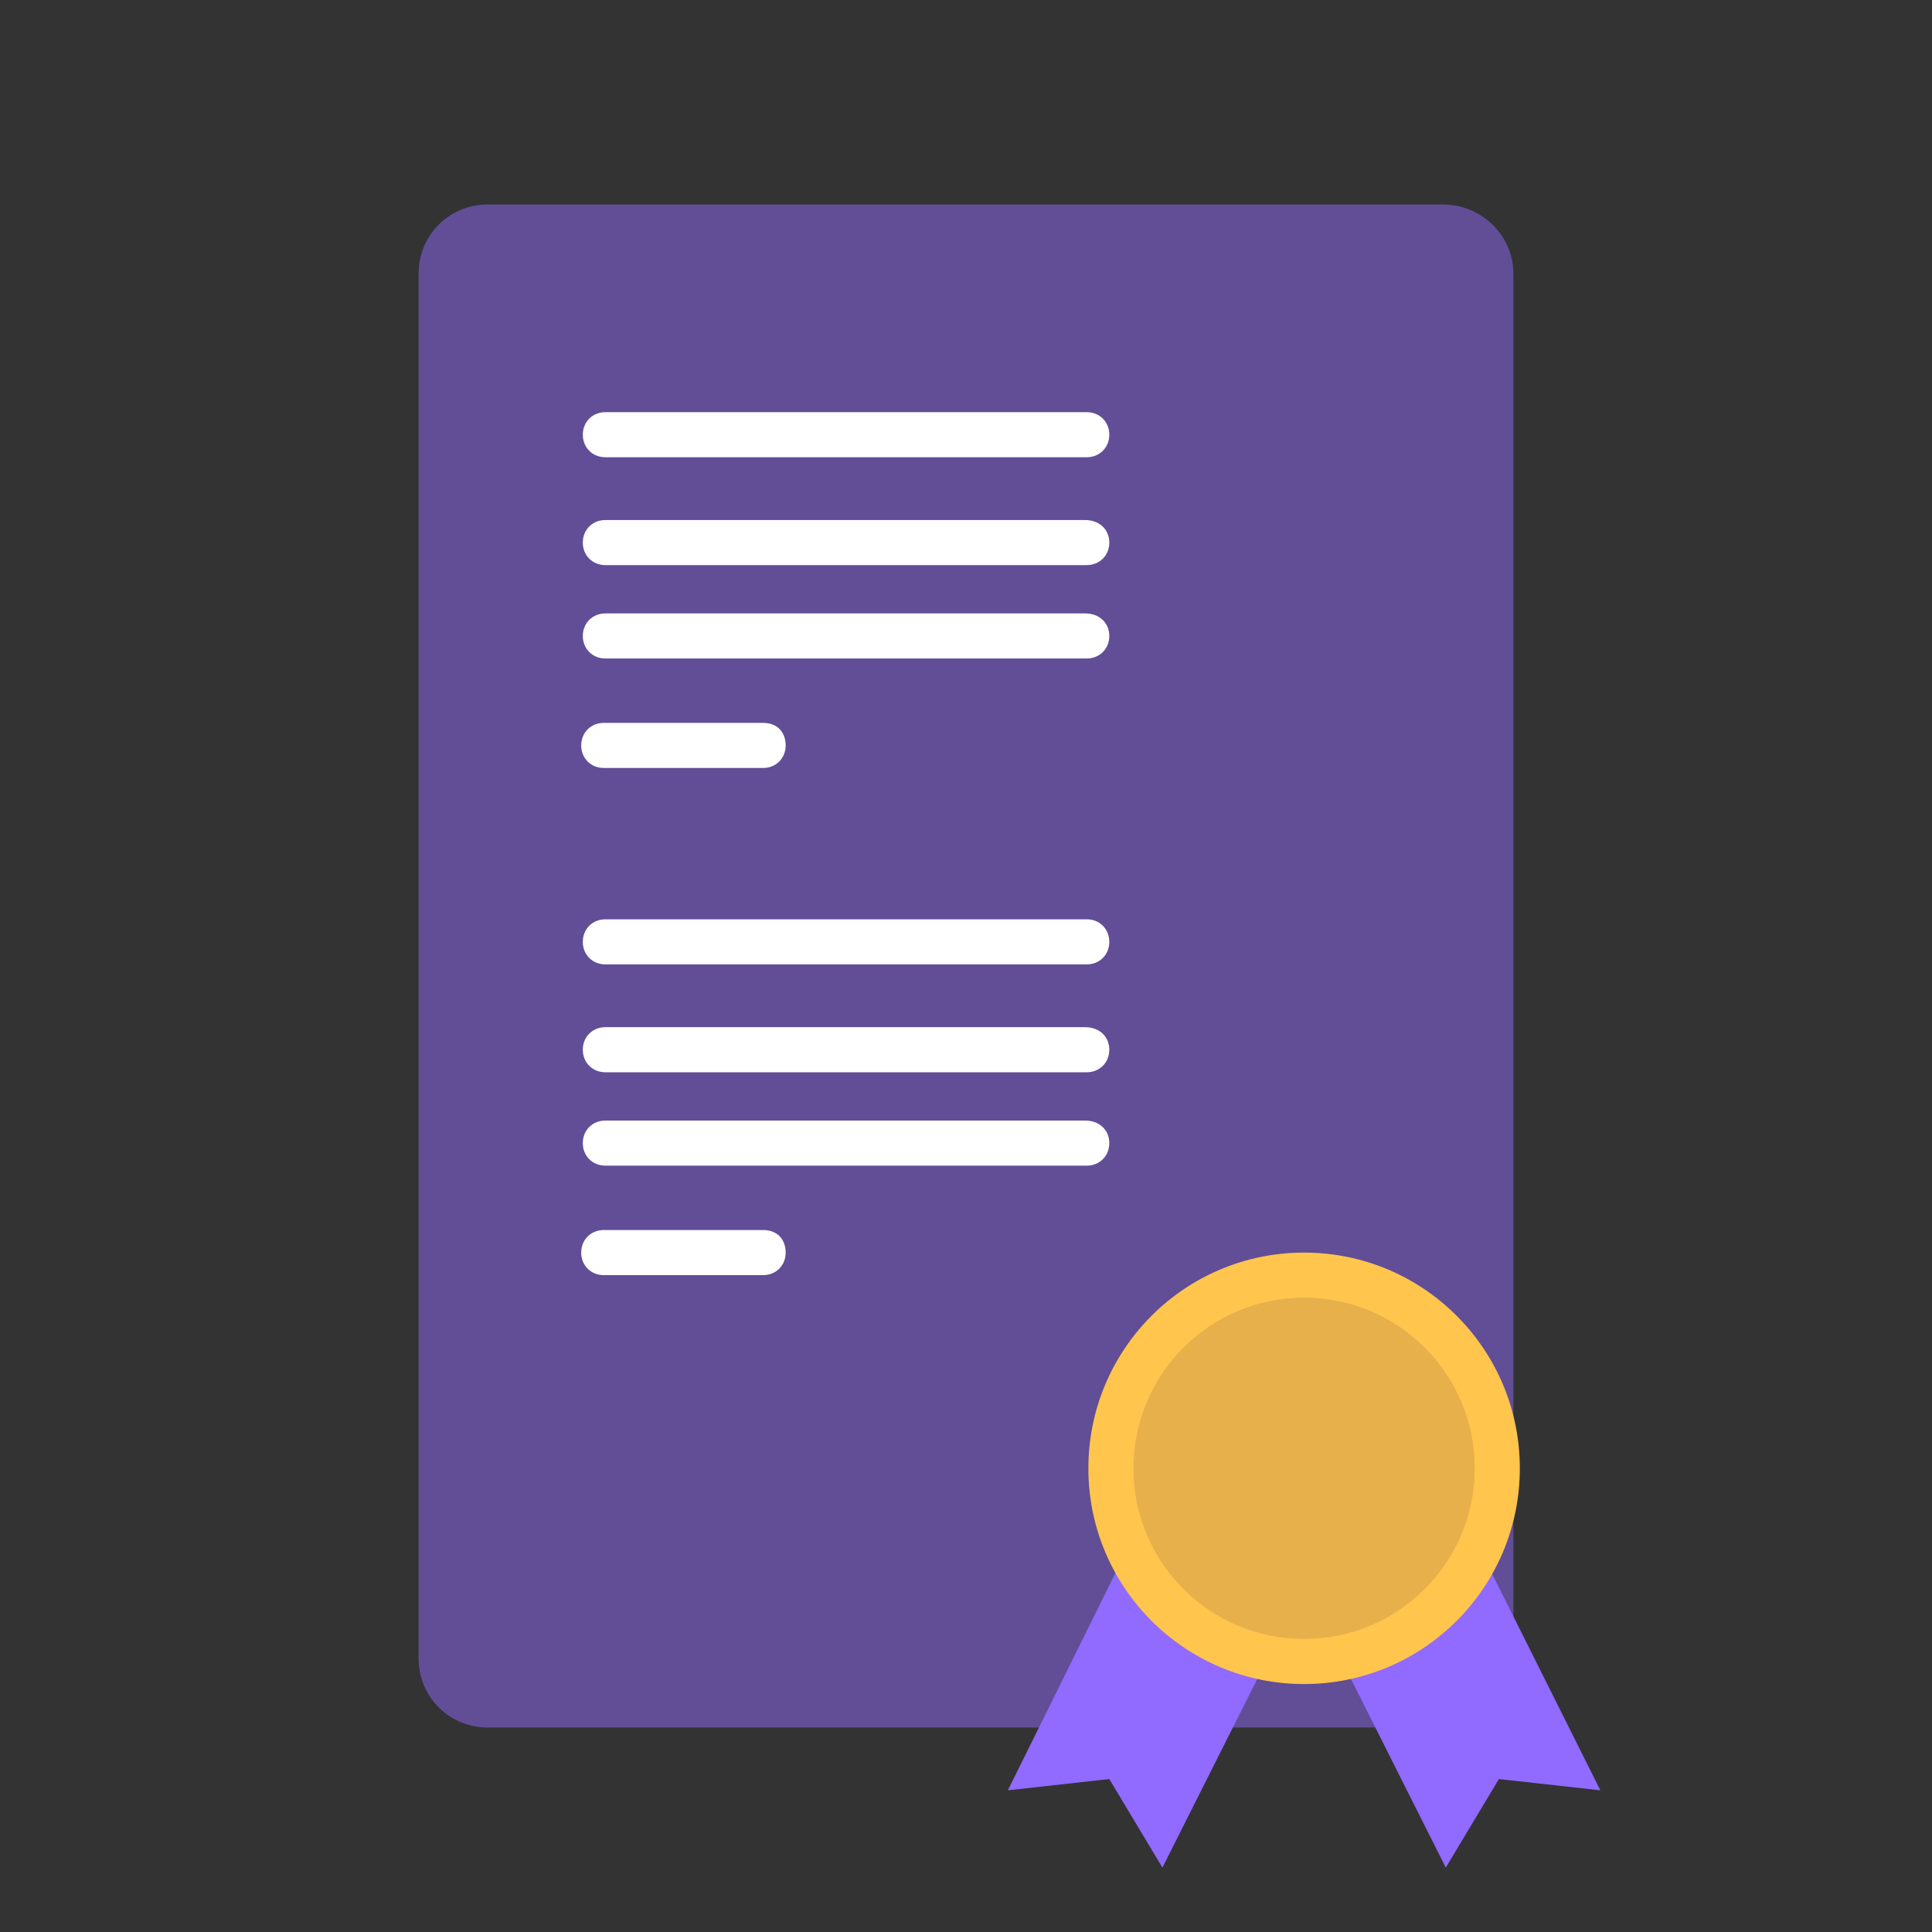 <svg width="89" height="89" viewBox="0 0 89 89" fill="none" xmlns="http://www.w3.org/2000/svg">
<rect x="0" y="0" width="89" height="89" fill="#333333" stroke="none"/>
<path d="M69.717 12.608V76.392C69.717 78.172 68.308 79.581 66.528 79.581H22.473C20.692 79.581 19.283 78.172 19.283 76.392V12.608C19.283 10.828 20.692 9.419 22.473 9.419H66.453C68.308 9.419 69.717 10.902 69.717 12.608Z" fill="#916AFF" fill-opacity="0.49"/>
<path d="M66.157 67.343L60.075 70.384L53.919 67.343L46.428 82.473L51.101 81.954L53.548 86.033L60.075 73.054L66.602 86.033L69.049 81.954L73.722 82.473L66.157 67.343Z" fill="#916AFF"/>
<path d="M60.075 77.578C65.564 77.578 70.013 73.129 70.013 67.64C70.013 62.151 65.564 57.702 60.075 57.702C54.586 57.702 50.137 62.151 50.137 67.64C50.137 73.129 54.586 77.578 60.075 77.578Z" fill="#FFC54D"/>
<path d="M60.075 75.502C64.417 75.502 67.937 71.982 67.937 67.64C67.937 63.298 64.417 59.778 60.075 59.778C55.733 59.778 52.213 63.298 52.213 67.64C52.213 71.982 55.733 75.502 60.075 75.502Z" fill="#E8B04B"/>
<path d="M35.155 33.301H27.812C27.219 33.301 26.774 33.746 26.774 34.339C26.774 34.932 27.219 35.377 27.812 35.377H35.155C35.748 35.377 36.193 34.932 36.193 34.339C36.193 33.746 35.822 33.301 35.155 33.301Z" fill="white"/>
<path d="M49.988 28.258H27.887C27.293 28.258 26.848 28.703 26.848 29.296C26.848 29.889 27.293 30.334 27.887 30.334H50.063C50.656 30.334 51.101 29.889 51.101 29.296C51.101 28.703 50.656 28.258 49.988 28.258Z" fill="white"/>
<path d="M49.988 23.956H27.887C27.293 23.956 26.848 24.401 26.848 24.994C26.848 25.587 27.293 26.032 27.887 26.032H50.063C50.656 26.032 51.101 25.587 51.101 24.994C51.101 24.401 50.656 23.956 49.988 23.956Z" fill="white"/>
<path d="M27.887 21.063H50.063C50.656 21.063 51.101 20.618 51.101 20.025C51.101 19.432 50.656 18.987 50.063 18.987H27.887C27.293 18.987 26.848 19.432 26.848 20.025C26.848 20.618 27.293 21.063 27.887 21.063Z" fill="white"/>
<path d="M35.155 56.663H27.812C27.219 56.663 26.774 57.108 26.774 57.702C26.774 58.295 27.219 58.74 27.812 58.74H35.155C35.748 58.74 36.193 58.295 36.193 57.702C36.193 57.108 35.822 56.663 35.155 56.663Z" fill="white"/>
<path d="M49.988 51.62H27.887C27.293 51.62 26.848 52.065 26.848 52.658C26.848 53.252 27.293 53.697 27.887 53.697H50.063C50.656 53.697 51.101 53.252 51.101 52.658C51.101 52.065 50.656 51.62 49.988 51.62Z" fill="white"/>
<path d="M49.988 47.318H27.887C27.293 47.318 26.848 47.763 26.848 48.357C26.848 48.95 27.293 49.395 27.887 49.395H50.063C50.656 49.395 51.101 48.95 51.101 48.357C51.101 47.763 50.656 47.318 49.988 47.318Z" fill="white"/>
<path d="M27.887 44.426H50.063C50.656 44.426 51.101 43.981 51.101 43.388C51.101 42.794 50.656 42.349 50.063 42.349H27.887C27.293 42.349 26.848 42.794 26.848 43.388C26.848 43.981 27.293 44.426 27.887 44.426Z" fill="white"/>
</svg>
